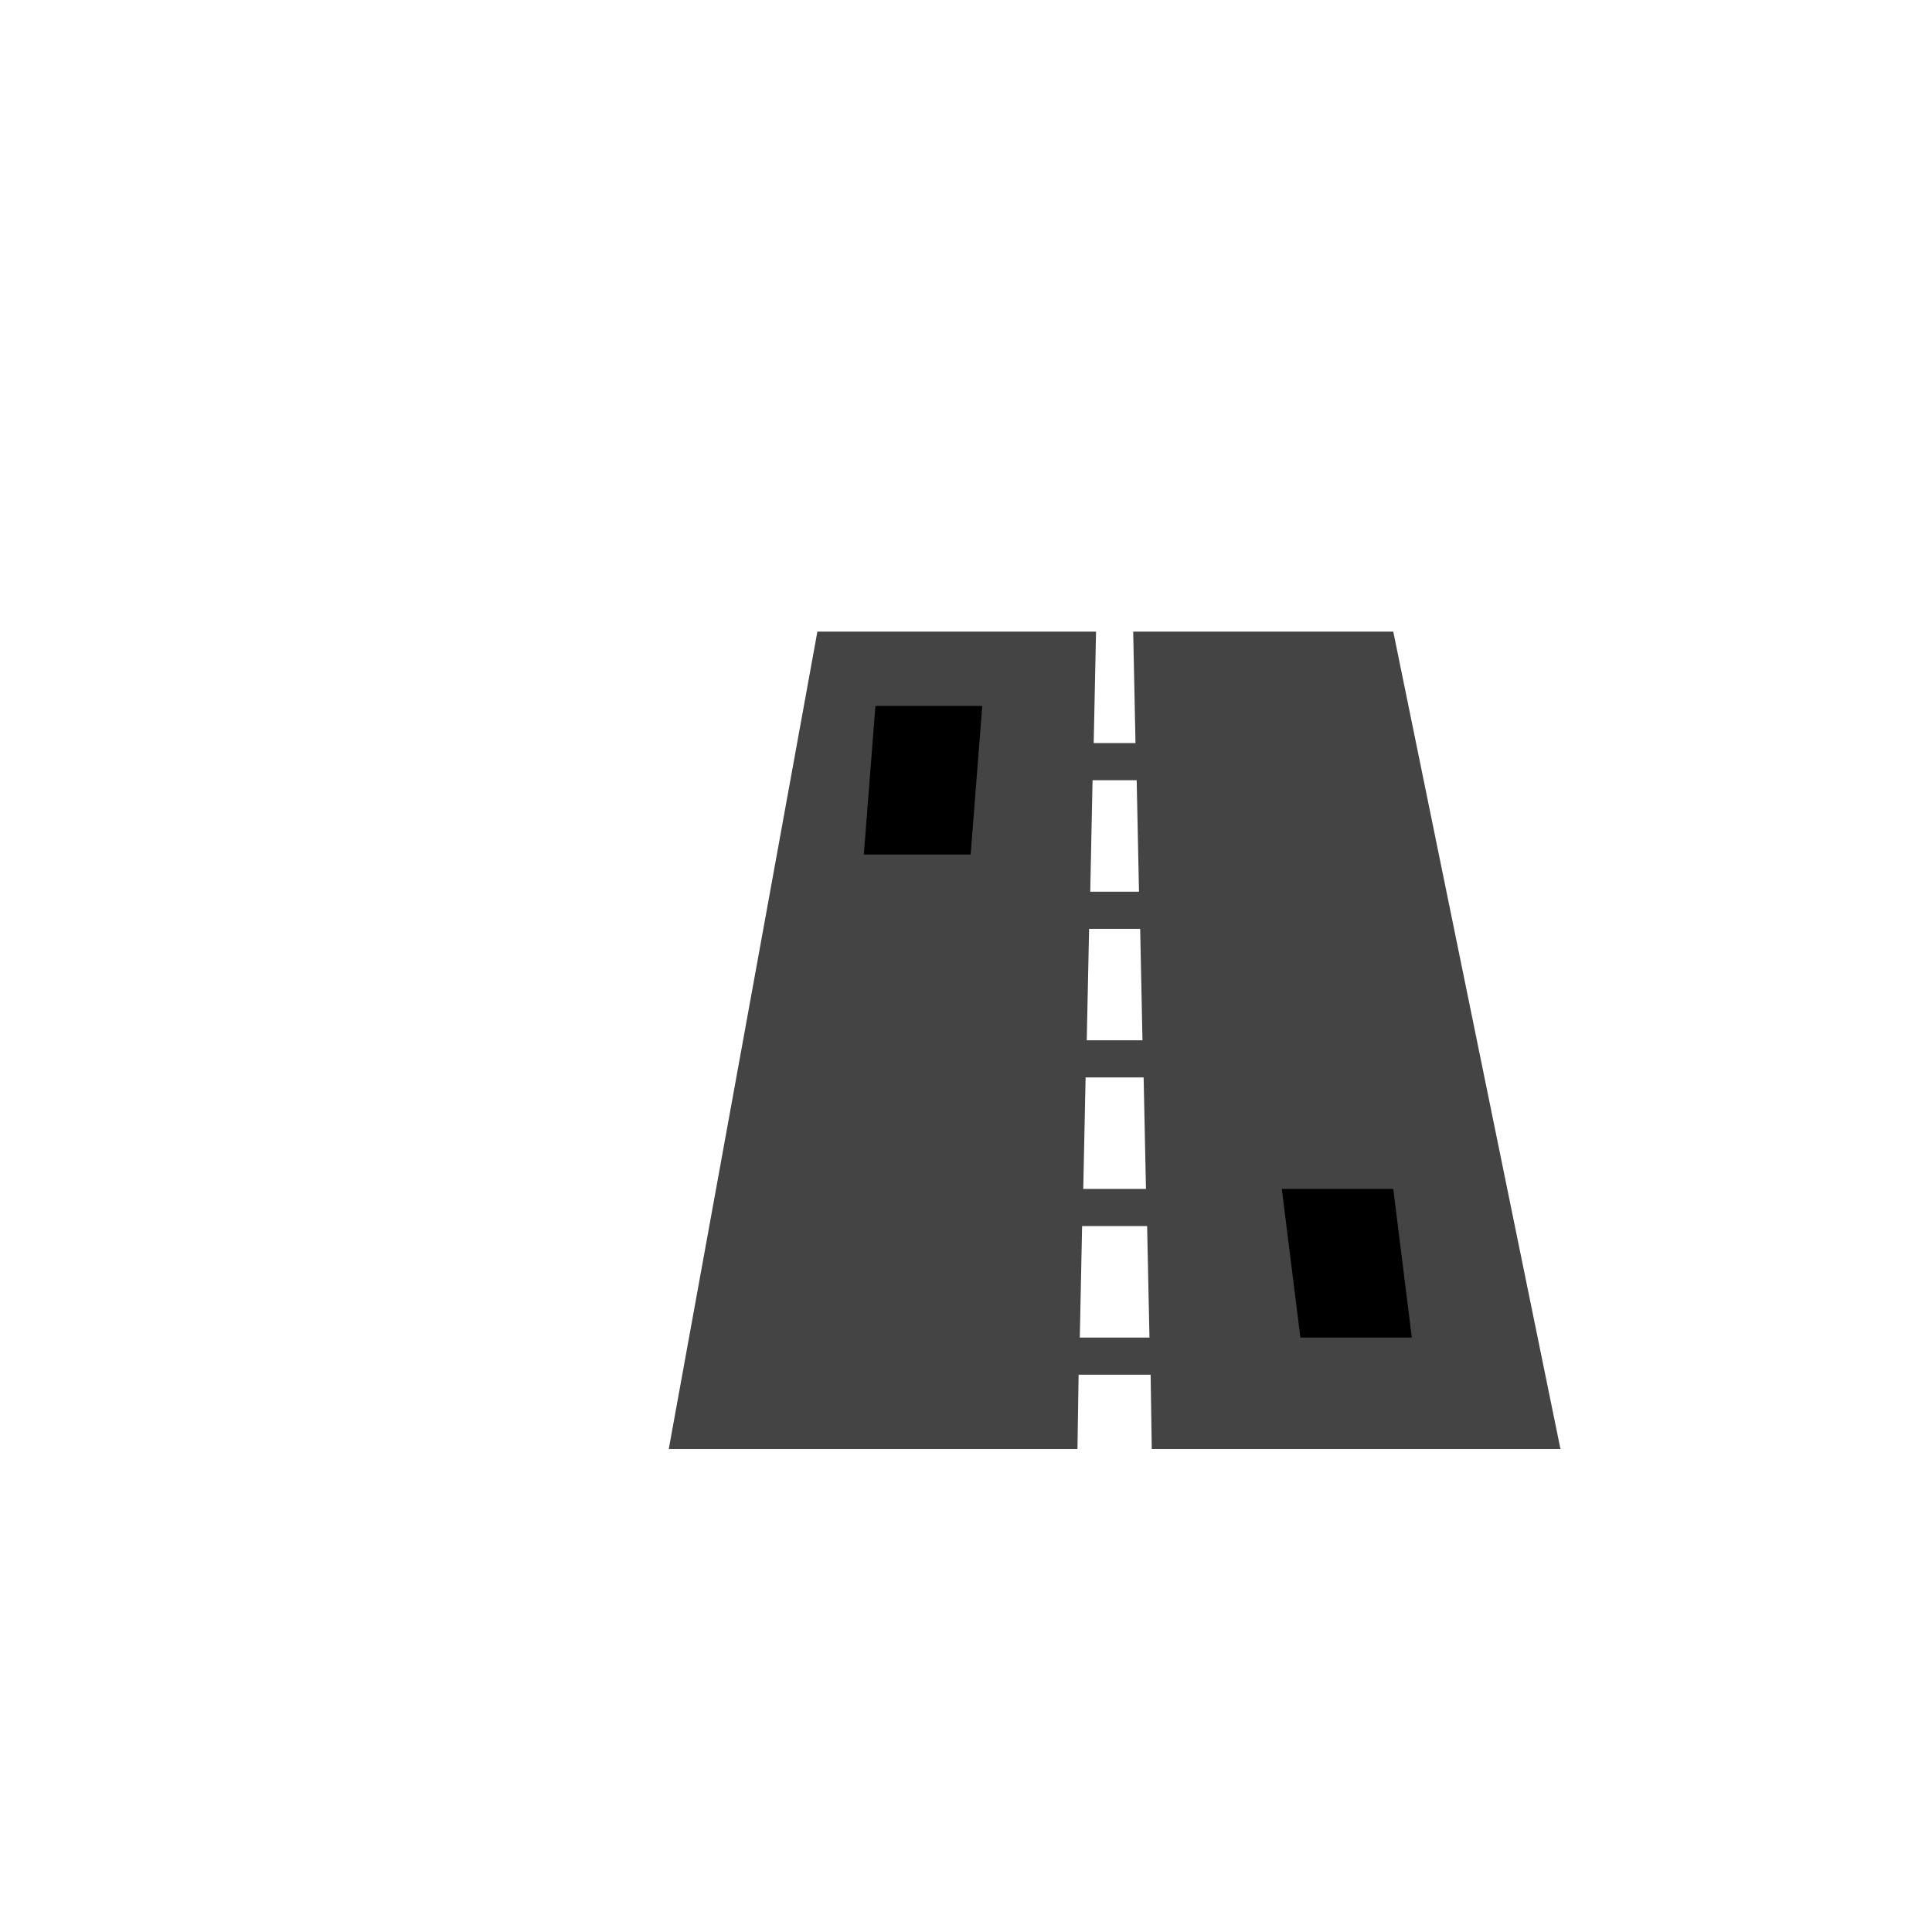 <?xml version="1.0" encoding="UTF-8"?>
<!DOCTYPE svg PUBLIC "-//W3C//DTD SVG 1.1//EN" "http://www.w3.org/Graphics/SVG/1.1/DTD/svg11.dtd">
<svg version="1.1" xmlns="http://www.w3.org/2000/svg" xmlns:xlink="http://www.w3.org/1999/xlink" x="0" y="0" width="15" height="15" viewBox="0 0 52 46">
  <path d="M22,14 L18,36 L29,36 L29.031,34 L30.969,34 L31,36 L42,36 L37.5,14 L30.5,14 L30.562,17 L29.437,17 L29.5,14 L22,14 z M29.406,18 L30.594,18 L30.656,21 L29.344,21 L29.406,18 z M29.313,22 L30.688,22 L30.75,25 L29.25,25 L29.313,22 z M29.219,26 L30.781,26 L30.844,29 L29.156,29 L29.219,26 z M29.125,30 L30.875,30 L30.938,33 L29.063,33 L29.125,30 z" fill="#444444"/>
  <path d="M35,33 L34.5,29 L37.5,29 L38,33 z M23.25,20 L23.562,16 L26.438,16 L26.125,20 z" fill="currentColor" id="highway-tertiary-stroke2"/>
</svg>
